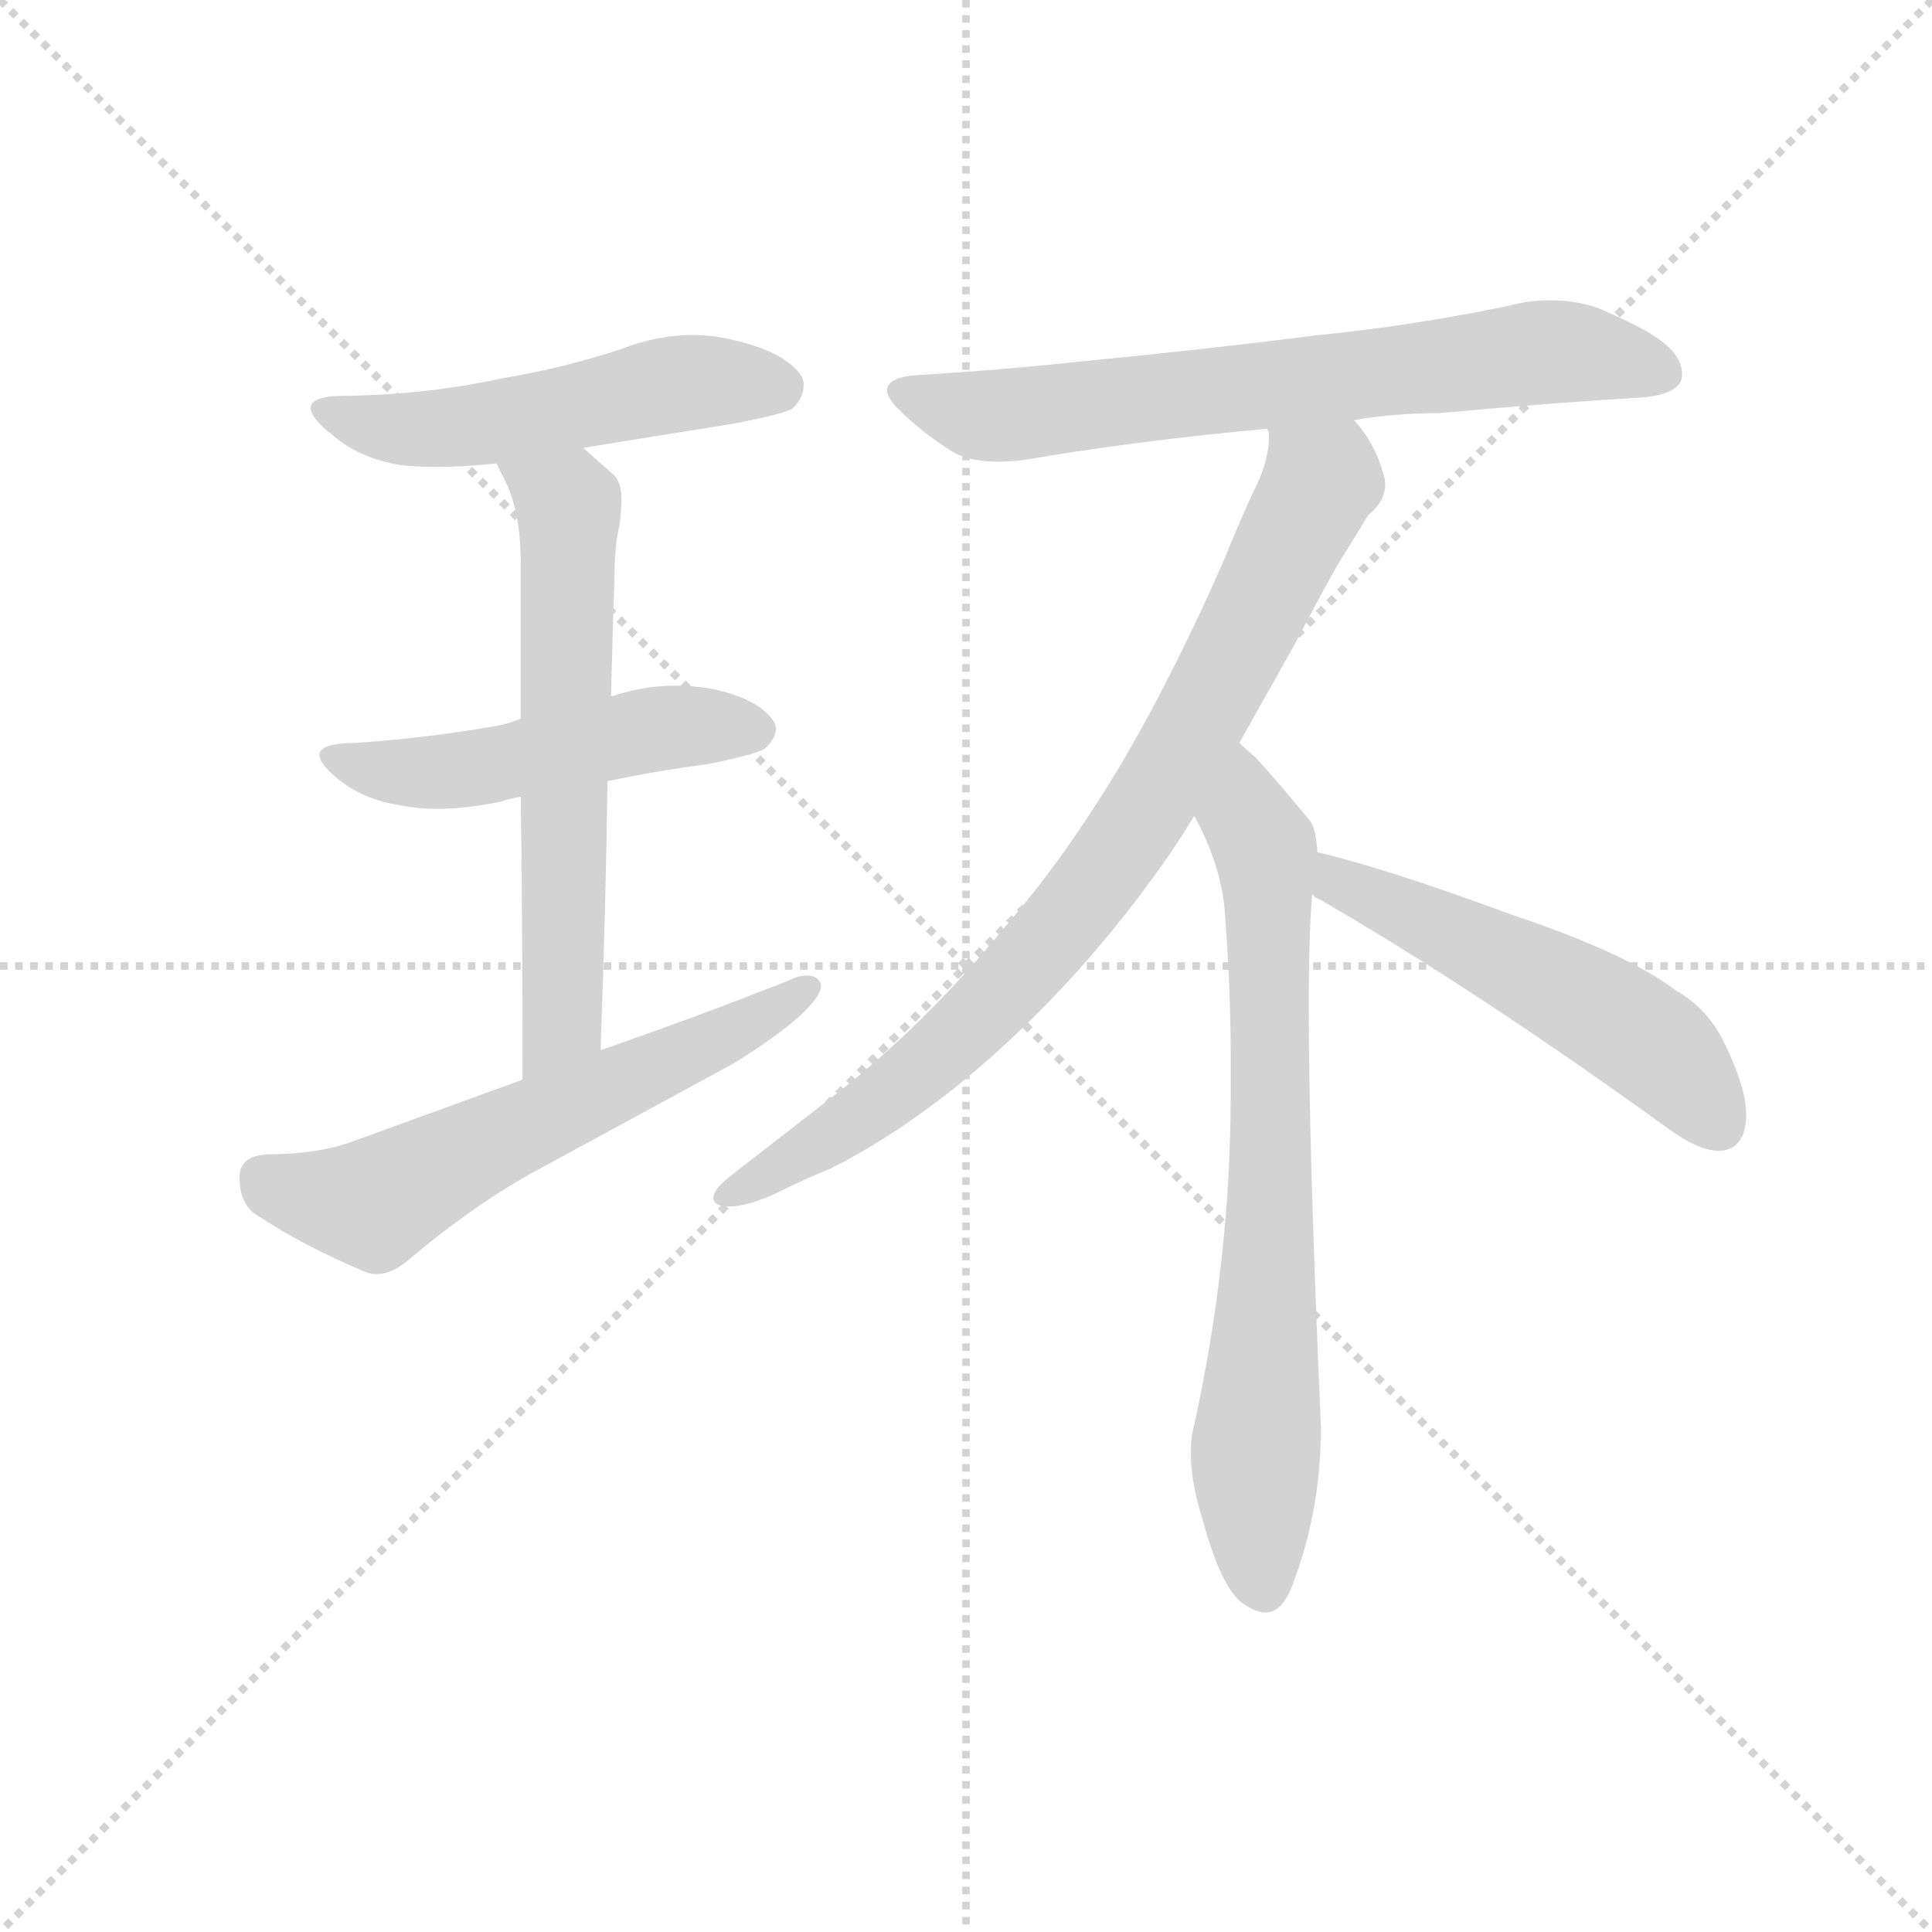 <svg version="1.1" viewBox="0 0 1024 1024" xmlns="http://www.w3.org/2000/svg">
  <g stroke="lightgray" stroke-dasharray="1,1" stroke-width="1" transform="scale(4, 4)">
    <line x1="0" y1="0" x2="256" y2="256"></line>
    <line x1="256" y1="0" x2="0" y2="256"></line>
    <line x1="128" y1="0" x2="128" y2="256"></line>
    <line x1="0" y1="128" x2="256" y2="128"></line>
  </g>
  <g transform="scale(0.92, -0.92) translate(60, -850)">
    <style type="text/css">
      
        @keyframes keyframes0 {
          from {
            stroke: blue;
            stroke-dashoffset: 523;
            stroke-width: 128;
          }
          63% {
            animation-timing-function: step-end;
            stroke: blue;
            stroke-dashoffset: 0;
            stroke-width: 128;
          }
          to {
            stroke: black;
            stroke-width: 1024;
          }
        }
        #make-me-a-hanzi-animation-0 {
          animation: keyframes0 0.676s both;
          animation-delay: 0s;
          animation-timing-function: linear;
        }
      
        @keyframes keyframes1 {
          from {
            stroke: blue;
            stroke-dashoffset: 505;
            stroke-width: 128;
          }
          62% {
            animation-timing-function: step-end;
            stroke: blue;
            stroke-dashoffset: 0;
            stroke-width: 128;
          }
          to {
            stroke: black;
            stroke-width: 1024;
          }
        }
        #make-me-a-hanzi-animation-1 {
          animation: keyframes1 0.661s both;
          animation-delay: 0.676s;
          animation-timing-function: linear;
        }
      
        @keyframes keyframes2 {
          from {
            stroke: blue;
            stroke-dashoffset: 623;
            stroke-width: 128;
          }
          67% {
            animation-timing-function: step-end;
            stroke: blue;
            stroke-dashoffset: 0;
            stroke-width: 128;
          }
          to {
            stroke: black;
            stroke-width: 1024;
          }
        }
        #make-me-a-hanzi-animation-2 {
          animation: keyframes2 0.757s both;
          animation-delay: 1.337s;
          animation-timing-function: linear;
        }
      
        @keyframes keyframes3 {
          from {
            stroke: blue;
            stroke-dashoffset: 605;
            stroke-width: 128;
          }
          66% {
            animation-timing-function: step-end;
            stroke: blue;
            stroke-dashoffset: 0;
            stroke-width: 128;
          }
          to {
            stroke: black;
            stroke-width: 1024;
          }
        }
        #make-me-a-hanzi-animation-3 {
          animation: keyframes3 0.742s both;
          animation-delay: 2.094s;
          animation-timing-function: linear;
        }
      
        @keyframes keyframes4 {
          from {
            stroke: blue;
            stroke-dashoffset: 703;
            stroke-width: 128;
          }
          70% {
            animation-timing-function: step-end;
            stroke: blue;
            stroke-dashoffset: 0;
            stroke-width: 128;
          }
          to {
            stroke: black;
            stroke-width: 1024;
          }
        }
        #make-me-a-hanzi-animation-4 {
          animation: keyframes4 0.822s both;
          animation-delay: 2.836s;
          animation-timing-function: linear;
        }
      
        @keyframes keyframes5 {
          from {
            stroke: blue;
            stroke-dashoffset: 842;
            stroke-width: 128;
          }
          73% {
            animation-timing-function: step-end;
            stroke: blue;
            stroke-dashoffset: 0;
            stroke-width: 128;
          }
          to {
            stroke: black;
            stroke-width: 1024;
          }
        }
        #make-me-a-hanzi-animation-5 {
          animation: keyframes5 0.935s both;
          animation-delay: 3.658s;
          animation-timing-function: linear;
        }
      
        @keyframes keyframes6 {
          from {
            stroke: blue;
            stroke-dashoffset: 737;
            stroke-width: 128;
          }
          71% {
            animation-timing-function: step-end;
            stroke: blue;
            stroke-dashoffset: 0;
            stroke-width: 128;
          }
          to {
            stroke: black;
            stroke-width: 1024;
          }
        }
        #make-me-a-hanzi-animation-6 {
          animation: keyframes6 0.85s both;
          animation-delay: 4.593s;
          animation-timing-function: linear;
        }
      
        @keyframes keyframes7 {
          from {
            stroke: blue;
            stroke-dashoffset: 534;
            stroke-width: 128;
          }
          63% {
            animation-timing-function: step-end;
            stroke: blue;
            stroke-dashoffset: 0;
            stroke-width: 128;
          }
          to {
            stroke: black;
            stroke-width: 1024;
          }
        }
        #make-me-a-hanzi-animation-7 {
          animation: keyframes7 0.685s both;
          animation-delay: 5.443s;
          animation-timing-function: linear;
        }
      
    </style>
    
      <path d="M 276 592 L 363 606 Q 394 612 397 615 Q 403 621 403 628 Q 403 630 402 633 Q 393 647 363 654 Q 351 657 339 657 Q 319 657 298 649 Q 265 638 229 632 Q 188 623 142 622 L 139 622 Q 119 622 119 615 Q 119 609 132 599 Q 147 586 171 582 Q 180 581 192 581 Q 207 581 226 583 L 276 592 Z" fill="lightgray"></path>
    
      <path d="M 290 400 Q 319 406 349 410 Q 378 416 381 419 Q 387 425 387 430 Q 387 432 386 434 Q 378 447 351 453 Q 340 455 329 455 Q 311 455 293 449 L 292 449 L 240 436 Q 233 433 227 432 Q 188 425 145 422 Q 124 422 124 415 Q 124 410 135 401 Q 150 389 171 386 Q 181 384 192 384 Q 208 384 228 388 Q 234 390 240 391 L 290 400 Z" fill="lightgray"></path>
    
      <path d="M 286 245 Q 289 328 290 400 L 292 449 Q 293 486 294 517 Q 294 536 297 548 Q 298 556 298 562 Q 298 572 294 576 L 276 592 C 254 612 213 610 226 583 L 232 571 Q 240 553 240 526 L 240 436 L 240 391 Q 241 327 241 228 C 241 198 285 215 286 245 Z" fill="lightgray"></path>
    
      <path d="M 241 228 L 142 192 Q 122 185 94 185 Q 78 184 78 172 Q 78 156 88 150 Q 115 132 151 117 Q 154 116 157 116 Q 165 116 174 123 Q 209 153 246 174 L 362 237 Q 385 251 400 264 Q 413 276 413 282 L 413 283 Q 411 288 405 288 Q 400 288 394 285 Q 341 264 286 245 L 241 228 Z" fill="lightgray"></path>
    
      <path d="M 720 608 Q 744 612 769 612 Q 835 618 886 621 Q 908 623 909 633 L 909 635 Q 909 648 887 660 Q 878 665 862 672 Q 849 677 833 677 Q 826 677 819 676 Q 760 663 700 657 Q 628 648 565 642 Q 519 637 470 634 Q 451 633 451 625 Q 451 620 461 611 Q 475 598 490 589 Q 500 584 515 584 Q 522 584 530 585 Q 594 596 670 603 L 720 608 Z" fill="lightgray"></path>
    
      <path d="M 654 422 L 686 479 Q 700 506 712 527 Q 721 541 728 553 Q 738 561 738 571 Q 738 574 737 577 Q 732 595 720 608 C 703 632 672 633 670 603 Q 671 601 671 600 L 671 597 Q 671 588 666 575 Q 655 552 645 527 Q 616 461 586 410 Q 553 355 519 316 Q 473 260 422 220 L 364 175 Q 356 169 353 165 Q 351 162 351 160 Q 351 156 357 155 L 361 155 Q 370 155 386 162 Q 404 171 419 177 Q 472 204 523 252 Q 570 296 609 351 Q 619 365 628 380 L 654 422 Z" fill="lightgray"></path>
    
      <path d="M 699 359 Q 698 374 694 378 Q 675 401 663 414 Q 657 419 654 422 C 632 443 615 407 628 380 Q 645 349 646 319 Q 649 279 649 243 L 649 219 Q 649 125 628 29 Q 626 22 626 13 Q 626 -4 633 -26 Q 643 -63 655 -73 Q 663 -79 669 -79 Q 679 -79 685 -62 Q 701 -20 701 28 Q 694 188 694 269 Q 694 314 696 335 L 699 359 Z" fill="lightgray"></path>
    
      <path d="M 898 202 Q 918 187 930 187 Q 940 187 944 196 Q 946 201 946 208 Q 946 223 934 248 Q 924 269 906 279 Q 877 301 811 323 Q 738 350 699 359 C 670 366 671 352 696 335 Q 697 333 700 332 Q 790 280 898 202 Z" fill="lightgray"></path>
    
    
      <clipPath id="make-me-a-hanzi-clip-0">
        <path d="M 276 592 L 363 606 Q 394 612 397 615 Q 403 621 403 628 Q 403 630 402 633 Q 393 647 363 654 Q 351 657 339 657 Q 319 657 298 649 Q 265 638 229 632 Q 188 623 142 622 L 139 622 Q 119 622 119 615 Q 119 609 132 599 Q 147 586 171 582 Q 180 581 192 581 Q 207 581 226 583 L 276 592 Z"></path>
      </clipPath>
      <path clip-path="url(#make-me-a-hanzi-clip-0)" d="M 126 614 L 156 604 L 187 603 L 334 629 L 389 627" fill="none" id="make-me-a-hanzi-animation-0" stroke-dasharray="395 790" stroke-linecap="round"></path>
    
      <clipPath id="make-me-a-hanzi-clip-1">
        <path d="M 290 400 Q 319 406 349 410 Q 378 416 381 419 Q 387 425 387 430 Q 387 432 386 434 Q 378 447 351 453 Q 340 455 329 455 Q 311 455 293 449 L 292 449 L 240 436 Q 233 433 227 432 Q 188 425 145 422 Q 124 422 124 415 Q 124 410 135 401 Q 150 389 171 386 Q 181 384 192 384 Q 208 384 228 388 Q 234 390 240 391 L 290 400 Z"></path>
      </clipPath>
      <path clip-path="url(#make-me-a-hanzi-clip-1)" d="M 130 414 L 158 406 L 207 406 L 315 430 L 375 429" fill="none" id="make-me-a-hanzi-animation-1" stroke-dasharray="377 754" stroke-linecap="round"></path>
    
      <clipPath id="make-me-a-hanzi-clip-2">
        <path d="M 286 245 Q 289 328 290 400 L 292 449 Q 293 486 294 517 Q 294 536 297 548 Q 298 556 298 562 Q 298 572 294 576 L 276 592 C 254 612 213 610 226 583 L 232 571 Q 240 553 240 526 L 240 436 L 240 391 Q 241 327 241 228 C 241 198 285 215 286 245 Z"></path>
      </clipPath>
      <path clip-path="url(#make-me-a-hanzi-clip-2)" d="M 233 579 L 262 564 L 268 546 L 264 270 L 262 258 L 244 237" fill="none" id="make-me-a-hanzi-animation-2" stroke-dasharray="495 990" stroke-linecap="round"></path>
    
      <clipPath id="make-me-a-hanzi-clip-3">
        <path d="M 241 228 L 142 192 Q 122 185 94 185 Q 78 184 78 172 Q 78 156 88 150 Q 115 132 151 117 Q 154 116 157 116 Q 165 116 174 123 Q 209 153 246 174 L 362 237 Q 385 251 400 264 Q 413 276 413 282 L 413 283 Q 411 288 405 288 Q 400 288 394 285 Q 341 264 286 245 L 241 228 Z"></path>
      </clipPath>
      <path clip-path="url(#make-me-a-hanzi-clip-3)" d="M 92 172 L 105 164 L 156 156 L 375 261 L 407 283" fill="none" id="make-me-a-hanzi-animation-3" stroke-dasharray="477 954" stroke-linecap="round"></path>
    
      <clipPath id="make-me-a-hanzi-clip-4">
        <path d="M 720 608 Q 744 612 769 612 Q 835 618 886 621 Q 908 623 909 633 L 909 635 Q 909 648 887 660 Q 878 665 862 672 Q 849 677 833 677 Q 826 677 819 676 Q 760 663 700 657 Q 628 648 565 642 Q 519 637 470 634 Q 451 633 451 625 Q 451 620 461 611 Q 475 598 490 589 Q 500 584 515 584 Q 522 584 530 585 Q 594 596 670 603 L 720 608 Z"></path>
      </clipPath>
      <path clip-path="url(#make-me-a-hanzi-clip-4)" d="M 458 624 L 521 610 L 828 647 L 859 646 L 899 634" fill="none" id="make-me-a-hanzi-animation-4" stroke-dasharray="575 1150" stroke-linecap="round"></path>
    
      <clipPath id="make-me-a-hanzi-clip-5">
        <path d="M 654 422 L 686 479 Q 700 506 712 527 Q 721 541 728 553 Q 738 561 738 571 Q 738 574 737 577 Q 732 595 720 608 C 703 632 672 633 670 603 Q 671 601 671 600 L 671 597 Q 671 588 666 575 Q 655 552 645 527 Q 616 461 586 410 Q 553 355 519 316 Q 473 260 422 220 L 364 175 Q 356 169 353 165 Q 351 162 351 160 Q 351 156 357 155 L 361 155 Q 370 155 386 162 Q 404 171 419 177 Q 472 204 523 252 Q 570 296 609 351 Q 619 365 628 380 L 654 422 Z"></path>
      </clipPath>
      <path clip-path="url(#make-me-a-hanzi-clip-5)" d="M 676 603 L 700 571 L 592 370 L 541 304 L 471 234 L 398 182 L 357 161" fill="none" id="make-me-a-hanzi-animation-5" stroke-dasharray="714 1428" stroke-linecap="round"></path>
    
      <clipPath id="make-me-a-hanzi-clip-6">
        <path d="M 699 359 Q 698 374 694 378 Q 675 401 663 414 Q 657 419 654 422 C 632 443 615 407 628 380 Q 645 349 646 319 Q 649 279 649 243 L 649 219 Q 649 125 628 29 Q 626 22 626 13 Q 626 -4 633 -26 Q 643 -63 655 -73 Q 663 -79 669 -79 Q 679 -79 685 -62 Q 701 -20 701 28 Q 694 188 694 269 Q 694 314 696 335 L 699 359 Z"></path>
      </clipPath>
      <path clip-path="url(#make-me-a-hanzi-clip-6)" d="M 655 414 L 659 378 L 670 357 L 671 321 L 672 160 L 663 15 L 667 -64" fill="none" id="make-me-a-hanzi-animation-6" stroke-dasharray="609 1218" stroke-linecap="round"></path>
    
      <clipPath id="make-me-a-hanzi-clip-7">
        <path d="M 898 202 Q 918 187 930 187 Q 940 187 944 196 Q 946 201 946 208 Q 946 223 934 248 Q 924 269 906 279 Q 877 301 811 323 Q 738 350 699 359 C 670 366 671 352 696 335 Q 697 333 700 332 Q 790 280 898 202 Z"></path>
      </clipPath>
      <path clip-path="url(#make-me-a-hanzi-clip-7)" d="M 703 352 L 713 340 L 875 260 L 903 238 L 931 201" fill="none" id="make-me-a-hanzi-animation-7" stroke-dasharray="406 812" stroke-linecap="round"></path>
    
  </g>
</svg>